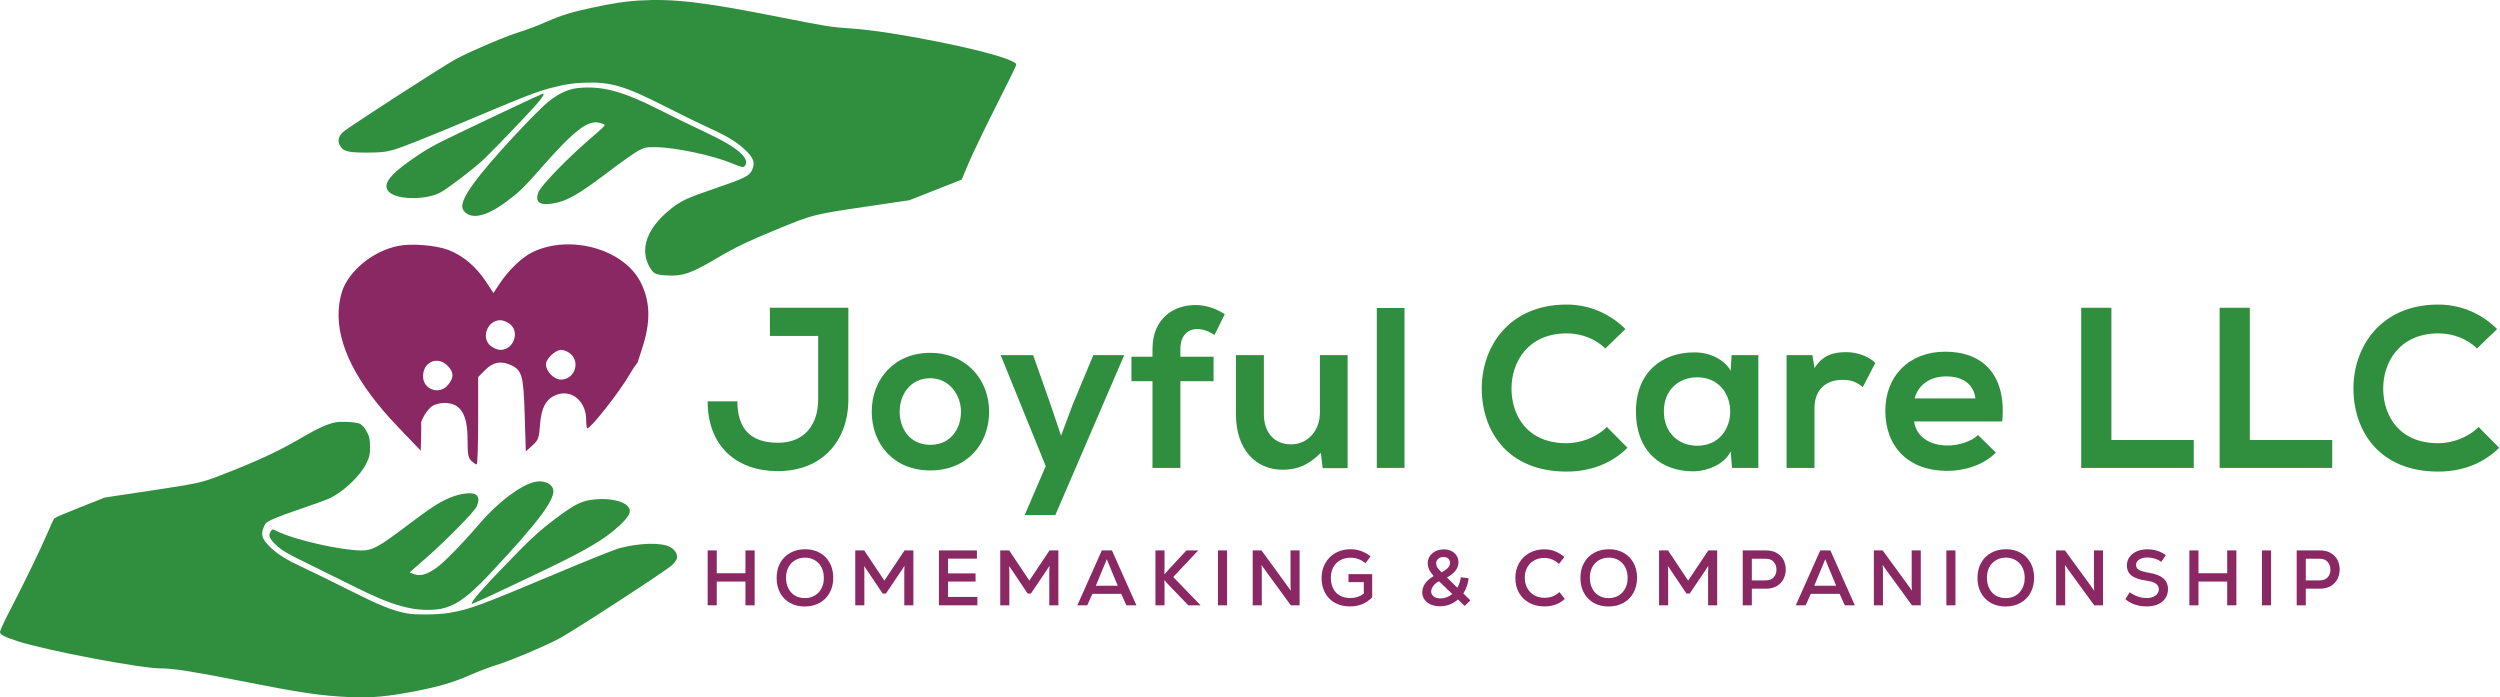 <svg width="2943" height="821" viewBox="0 0 2943 821" fill="none" xmlns="http://www.w3.org/2000/svg">
<path d="M998.697 362.3C967.723 362.3 937.018 362.3 906.314 362.3V395.429H963.144V470.305C963.144 498.855 948.061 521.21 915.74 521.21C883.689 521.21 868.067 504.781 868.067 472.46H833.053C833.053 525.789 867.529 554.608 915.74 554.608C967.723 554.608 998.697 519.056 998.697 470.305V362.3Z" fill="#2F8F3E"/>
<path d="M1094.9 415.36C1052.61 415.36 1026.22 446.603 1026.22 484.58C1026.22 522.826 1052.07 553.8 1095.17 553.8C1138.26 553.8 1164.39 522.826 1164.39 484.58C1164.39 446.603 1137.18 415.36 1094.9 415.36ZM1095.17 445.257C1117.25 445.257 1131.26 464.649 1131.26 484.58C1131.26 504.781 1119.14 523.634 1095.17 523.634C1071.2 523.634 1059.08 504.781 1059.08 484.58C1059.08 464.649 1071.46 445.257 1095.17 445.257Z" fill="#2F8F3E"/>
<path d="M1287.06 418.053L1262.82 476.231L1249.09 512.861L1236.43 475.423L1216.23 418.053H1177.98L1231.04 548.683L1206.26 606.322H1242.35L1323.43 418.053H1287.06Z" fill="#2F8F3E"/>
<path d="M1389.56 550.838V448.758H1428.62V419.939H1389.56V411.051C1389.56 394.89 1398.18 387.349 1409.49 387.349C1416.23 387.349 1422.69 389.773 1429.69 394.352L1441.81 369.842C1431.04 362.839 1418.92 359.068 1407.34 359.068C1380.67 359.068 1356.7 375.498 1356.7 411.051V419.939H1331.92V448.758H1356.7V550.838H1389.56Z" fill="#2F8F3E"/>
<path d="M1454.97 418.053V487.812C1454.97 529.021 1478.13 552.992 1509.91 552.992C1528.5 552.992 1541.15 546.528 1554.89 533.061L1557.05 551.107H1586.4V418.053H1553.81V485.927C1553.81 506.127 1540.08 523.096 1519.88 523.096C1498.87 523.096 1487.83 507.743 1487.83 487.543V418.053H1454.97Z" fill="#2F8F3E"/>
<path d="M1620.78 362.57V550.838H1653.37V362.57H1620.78Z" fill="#2F8F3E"/>
<path d="M1891.65 502.626C1879.26 515.016 1860.68 521.749 1844.25 521.749C1797.65 521.749 1779.61 489.159 1779.34 457.916C1779.07 426.403 1798.73 392.466 1844.25 392.466C1860.68 392.466 1877.38 398.122 1889.77 410.243L1913.47 387.349C1894.08 368.226 1869.83 358.529 1844.25 358.529C1776.1 358.529 1744.05 408.627 1744.32 457.916C1744.59 506.935 1774.22 555.147 1844.25 555.147C1871.45 555.147 1896.5 546.259 1915.89 527.136L1891.65 502.626Z" fill="#2F8F3E"/>
<path d="M2037.34 436.368C2029.8 423.171 2012.83 414.821 1995.06 414.821C1956.27 414.552 1925.84 438.523 1925.84 484.311C1925.84 530.907 1954.93 555.147 1994.25 554.878C2009.06 554.608 2029.8 547.067 2037.34 531.445L2038.96 550.838H2069.93V418.053H2038.42L2037.34 436.368ZM1998.02 444.179C2049.73 444.179 2049.73 524.712 1998.02 524.712C1976.2 524.712 1958.7 509.629 1958.7 484.311C1958.7 458.993 1976.2 444.179 1998.02 444.179Z" fill="#2F8F3E"/>
<path d="M2103.15 418.053V550.838H2136.01V480.809C2136.01 456.3 2151.9 447.142 2169.14 447.142C2179.91 447.142 2186.11 450.105 2192.84 455.761L2207.65 427.211C2200.38 419.939 2187.18 414.552 2173.45 414.552C2159.98 414.552 2146.24 416.976 2136.01 433.406L2133.59 418.053H2103.15Z" fill="#2F8F3E"/>
<path d="M2357.03 496.162C2362.15 441.486 2334.4 414.013 2289.96 414.013C2246.87 414.013 2219.4 443.102 2219.4 483.503C2219.4 526.058 2246.6 554.339 2292.39 554.339C2312.59 554.339 2335.48 547.336 2349.49 532.792L2328.48 512.053C2320.94 519.864 2305.05 524.442 2292.92 524.442C2269.76 524.442 2255.49 512.592 2253.33 496.162H2357.03ZM2253.87 468.959C2258.72 451.721 2273.26 443.102 2291.04 443.102C2309.89 443.102 2323.36 451.721 2325.51 468.959H2253.87Z" fill="#2F8F3E"/>
<path d="M2449.99 362.3V550.838H2582.51V517.978H2485.54V362.3H2449.99Z" fill="#2F8F3E"/>
<path d="M2612.93 362.3V550.838H2745.45V517.978H2648.48V362.3H2612.93Z" fill="#2F8F3E"/>
<path d="M2917.81 502.626C2905.42 515.016 2886.84 521.749 2870.41 521.749C2823.81 521.749 2805.77 489.159 2805.5 457.916C2805.23 426.403 2824.89 392.466 2870.41 392.466C2886.84 392.466 2903.54 398.122 2915.93 410.243L2939.63 387.349C2920.24 368.226 2896 358.529 2870.41 358.529C2802.27 358.529 2770.22 408.627 2770.48 457.916C2770.75 506.935 2800.38 555.147 2870.41 555.147C2897.61 555.147 2922.66 546.259 2942.05 527.136L2917.81 502.626Z" fill="#2F8F3E"/>
<path d="M877.563 647.943H888.368V712.584H877.563V684.604H843.765V712.584H833.053V647.943H843.765V674.815H877.563V647.943Z" fill="#8A2863"/>
<path d="M947.298 713.969C940.834 713.969 935.078 712.584 930.03 709.814C925.043 706.982 921.165 703.042 918.394 697.994C915.624 692.884 914.239 687.035 914.239 680.448C914.239 673.738 915.624 667.828 918.394 662.718C921.226 657.608 925.197 653.637 930.307 650.805C935.417 647.974 941.296 646.558 947.945 646.558C954.409 646.558 960.134 647.974 965.121 650.805C970.107 653.576 973.986 657.516 976.756 662.626C979.527 667.674 980.912 673.492 980.912 680.079C980.912 686.789 979.496 692.699 976.664 697.809C973.894 702.919 969.954 706.89 964.844 709.722C959.796 712.553 953.947 713.969 947.298 713.969ZM947.483 704.088C951.854 704.088 955.732 703.103 959.118 701.133C962.504 699.102 965.121 696.301 966.968 692.73C968.876 689.159 969.83 685.065 969.83 680.448C969.83 675.708 968.907 671.522 967.06 667.889C965.213 664.257 962.597 661.456 959.211 659.486C955.886 657.454 952.039 656.439 947.668 656.439C943.297 656.439 939.418 657.454 936.032 659.486C932.646 661.456 929.999 664.226 928.091 667.797C926.244 671.368 925.32 675.462 925.32 680.079C925.32 684.819 926.244 689.006 928.091 692.638C929.937 696.27 932.523 699.102 935.848 701.133C939.234 703.103 943.112 704.088 947.483 704.088Z" fill="#8A2863"/>
<path d="M1075.23 647.943V712.584H1064.52V672.876C1064.52 670.29 1064.61 668.136 1064.8 666.412L1064.61 666.319C1064.06 667.304 1062.95 669.028 1061.29 671.491L1059.9 673.522L1042.82 698.825H1039.13L1022.23 673.615C1021.06 671.952 1019.49 669.644 1017.52 666.689L1017.24 666.781C1017.43 668.505 1017.52 670.66 1017.52 673.245V712.584H1006.81V647.943H1017.33L1041.07 683.496L1064.8 647.943H1075.23Z" fill="#8A2863"/>
<path d="M1116.03 702.703H1150.56V712.584H1105.32V647.943H1150.01V657.639H1116.03V675H1148.44V684.604H1116.03V702.703Z" fill="#8A2863"/>
<path d="M1245.92 647.943V712.584H1235.21V672.876C1235.21 670.29 1235.3 668.136 1235.49 666.412L1235.3 666.319C1234.75 667.304 1233.64 669.028 1231.98 671.491L1230.59 673.522L1213.51 698.825H1209.81L1192.91 673.615C1191.74 671.952 1190.17 669.644 1188.2 666.689L1187.93 666.781C1188.11 668.505 1188.2 670.66 1188.2 673.245V712.584H1177.49V647.943H1188.02L1211.75 683.496L1235.49 647.943H1245.92Z" fill="#8A2863"/>
<path d="M1325.96 712.584L1319.87 699.102H1285.98L1279.88 712.584H1268.25L1297.06 647.943H1308.97L1337.78 712.584H1325.96ZM1290.04 689.498H1315.8L1307.21 668.813C1306.97 668.32 1306.66 667.581 1306.29 666.596C1304.32 661.979 1303.24 659.301 1303.06 658.562H1302.87L1302.04 660.502L1298.53 668.905L1290.04 689.498Z" fill="#8A2863"/>
<path d="M1413.36 712.584H1398.87L1376.7 689.59C1373.62 686.327 1371.69 684.173 1370.89 683.126L1370.7 683.219C1370.82 684.388 1370.89 686.574 1370.89 689.775V712.584H1360.17V647.943H1370.89V669.367C1370.89 672.568 1370.82 674.754 1370.7 675.923L1370.89 676.016C1373.59 672.937 1375.69 670.567 1377.16 668.905L1396.65 647.943H1410.5L1381.14 679.248L1413.36 712.584Z" fill="#8A2863"/>
<path d="M1433.79 647.943H1444.5V712.584H1433.79V647.943Z" fill="#8A2863"/>
<path d="M1485.02 647.943L1514.2 687.928L1519.28 695.131L1519.46 695.039C1519.28 693.192 1519.19 690.822 1519.19 687.928V647.943H1529.9V712.584H1519.56L1490.38 672.599C1487.79 669.028 1486.1 666.627 1485.3 665.396L1485.02 665.488C1485.27 667.828 1485.39 670.198 1485.39 672.599V712.584H1474.68V647.943H1485.02Z" fill="#8A2863"/>
<path d="M1615.34 675.831V703.257C1611.76 706.828 1607.82 709.506 1603.51 711.291C1599.21 713.015 1594.37 713.877 1589.02 713.877C1582.43 713.877 1576.61 712.492 1571.56 709.722C1566.58 706.951 1562.7 703.042 1559.93 697.994C1557.16 692.946 1555.77 687.097 1555.77 680.448C1555.77 673.922 1557.22 668.105 1560.11 662.995C1563.01 657.824 1567.04 653.791 1572.21 650.898C1577.44 648.004 1583.35 646.558 1589.94 646.558C1594.5 646.558 1598.77 647.327 1602.78 648.866C1606.78 650.344 1610.32 652.406 1613.4 655.053L1607.39 662.995C1602.22 658.686 1596.44 656.531 1590.03 656.531C1585.42 656.531 1581.32 657.516 1577.75 659.486C1574.24 661.456 1571.5 664.226 1569.53 667.797C1567.62 671.306 1566.67 675.4 1566.67 680.079C1566.67 684.942 1567.59 689.19 1569.44 692.822C1571.29 696.393 1573.93 699.163 1577.38 701.133C1580.83 703.042 1584.83 703.996 1589.39 703.996C1592.53 703.996 1595.39 703.596 1597.97 702.796C1600.56 701.934 1603.05 700.61 1605.45 698.825V685.25H1587.45V675.831H1615.34Z" fill="#8A2863"/>
<path d="M1724.22 713.323L1716.27 705.658C1713.57 708.121 1710.43 710.091 1706.86 711.568C1703.28 712.984 1699.44 713.692 1695.31 713.692C1690.94 713.692 1687.16 712.954 1683.95 711.476C1680.81 709.999 1678.41 708.029 1676.75 705.566C1675.09 703.103 1674.26 700.395 1674.26 697.44C1674.26 693.746 1675.37 690.268 1677.58 687.005C1679.86 683.68 1683.25 680.725 1687.74 678.14C1683.06 672.968 1680.72 667.951 1680.72 663.087C1680.72 660.132 1681.49 657.424 1683.03 654.961C1684.63 652.437 1686.88 650.436 1689.77 648.959C1692.73 647.481 1696.11 646.742 1699.93 646.742C1703.25 646.742 1706.21 647.42 1708.79 648.774C1711.38 650.067 1713.38 651.883 1714.8 654.222C1716.21 656.562 1716.92 659.178 1716.92 662.072C1716.92 668.844 1712.4 674.784 1703.35 679.894L1715.63 691.899C1716.8 689.744 1717.72 687.59 1718.4 685.435C1719.08 683.219 1719.48 681.249 1719.6 679.525L1728.83 680.725C1728.65 683.496 1728 686.481 1726.89 689.683C1725.85 692.884 1724.43 695.87 1722.65 698.64L1730.96 706.767L1724.22 713.323ZM1699.47 655.7C1696.76 655.7 1694.6 656.439 1693 657.916C1691.46 659.332 1690.69 661.025 1690.69 662.995C1690.69 664.903 1691.16 666.596 1692.08 668.074C1693.07 669.551 1694.76 671.46 1697.16 673.799C1700.36 672.014 1702.79 670.259 1704.45 668.536C1706.12 666.75 1706.95 664.75 1706.95 662.533C1706.95 660.563 1706.27 658.932 1704.92 657.639C1703.56 656.346 1701.75 655.7 1699.47 655.7ZM1695.77 704.458C1700.64 704.458 1705.25 702.734 1709.63 699.287L1693.93 684.234C1690.91 685.897 1688.63 687.805 1687.09 689.96C1685.55 692.114 1684.78 694.3 1684.78 696.516C1684.78 698.671 1685.77 700.549 1687.74 702.149C1689.77 703.688 1692.45 704.458 1695.77 704.458Z" fill="#8A2863"/>
<path d="M1817.95 713.877C1811.31 713.877 1805.4 712.461 1800.22 709.629C1795.05 706.797 1791.02 702.857 1788.13 697.809C1785.29 692.699 1783.88 686.912 1783.88 680.448C1783.88 673.922 1785.33 668.105 1788.22 662.995C1791.11 657.824 1795.14 653.822 1800.32 650.99C1805.55 648.097 1811.46 646.65 1818.05 646.65C1822.54 646.65 1826.76 647.45 1830.7 649.051C1834.7 650.59 1838.3 652.837 1841.5 655.792L1835.22 663.826C1832.58 661.425 1829.84 659.671 1827 658.562C1824.17 657.393 1821.12 656.808 1817.86 656.808C1813.37 656.808 1809.4 657.793 1805.95 659.763C1802.5 661.671 1799.79 664.411 1797.82 667.982C1795.91 671.491 1794.96 675.523 1794.96 680.079C1794.96 684.696 1795.95 688.79 1797.92 692.361C1799.89 695.931 1802.62 698.733 1806.13 700.764C1809.64 702.734 1813.64 703.719 1818.14 703.719C1821.52 703.719 1824.66 703.196 1827.56 702.149C1830.45 701.041 1833.19 699.317 1835.78 696.978L1842.06 705.012C1835.84 710.922 1827.8 713.877 1817.95 713.877Z" fill="#8A2863"/>
<path d="M1893.53 713.969C1887.07 713.969 1881.31 712.584 1876.27 709.814C1871.28 706.982 1867.4 703.042 1864.63 697.994C1861.86 692.884 1860.47 687.035 1860.47 680.448C1860.47 673.738 1861.86 667.828 1864.63 662.718C1867.46 657.608 1871.43 653.637 1876.54 650.805C1881.65 647.974 1887.53 646.558 1894.18 646.558C1900.64 646.558 1906.37 647.974 1911.36 650.805C1916.34 653.576 1920.22 657.516 1922.99 662.626C1925.76 667.674 1927.15 673.492 1927.15 680.079C1927.15 686.789 1925.73 692.699 1922.9 697.809C1920.13 702.919 1916.19 706.89 1911.08 709.722C1906.03 712.553 1900.18 713.969 1893.53 713.969ZM1893.72 704.088C1898.09 704.088 1901.97 703.103 1905.35 701.133C1908.74 699.102 1911.36 696.301 1913.2 692.73C1915.11 689.159 1916.07 685.065 1916.07 680.448C1916.07 675.708 1915.14 671.522 1913.3 667.889C1911.45 664.257 1908.83 661.456 1905.45 659.486C1902.12 657.454 1898.27 656.439 1893.9 656.439C1889.53 656.439 1885.65 657.454 1882.27 659.486C1878.88 661.456 1876.23 664.226 1874.33 667.797C1872.48 671.368 1871.56 675.462 1871.56 680.079C1871.56 684.819 1872.48 689.006 1874.33 692.638C1876.17 696.27 1878.76 699.102 1882.08 701.133C1885.47 703.103 1889.35 704.088 1893.72 704.088Z" fill="#8A2863"/>
<path d="M2021.47 647.943V712.584H2010.76V672.876C2010.76 670.29 2010.85 668.136 2011.03 666.412L2010.85 666.319C2010.3 667.304 2009.19 669.028 2007.53 671.491L2006.14 673.522L1989.06 698.825H1985.36L1968.46 673.615C1967.29 671.952 1965.72 669.644 1963.75 666.689L1963.48 666.781C1963.66 668.505 1963.75 670.66 1963.75 673.245V712.584H1953.04V647.943H1963.57L1987.3 683.496L2011.03 647.943H2021.47Z" fill="#8A2863"/>
<path d="M2078.98 647.943C2084.03 647.943 2088.27 648.989 2091.72 651.083C2095.23 653.114 2097.85 655.823 2099.57 659.209C2101.29 662.595 2102.16 666.289 2102.16 670.29C2102.16 674.353 2101.29 678.109 2099.57 681.556C2097.85 685.004 2095.23 687.774 2091.72 689.867C2088.27 691.961 2084.03 693.007 2078.98 693.007H2062.26V712.584H2051.55V647.943H2078.98ZM2078.33 683.219C2082.7 683.219 2085.93 682.018 2088.03 679.617C2090.18 677.155 2091.26 674.169 2091.26 670.66C2091.26 667.027 2090.18 663.98 2088.03 661.517C2085.93 658.993 2082.7 657.731 2078.33 657.731H2062.26V683.219H2078.33Z" fill="#8A2863"/>
<path d="M2171.7 712.584L2165.61 699.102H2131.72L2125.62 712.584H2113.99L2142.8 647.943H2154.71L2183.52 712.584H2171.7ZM2135.78 689.498H2161.54L2152.96 668.813C2152.71 668.32 2152.4 667.581 2152.03 666.596C2150.06 661.979 2148.99 659.301 2148.8 658.562H2148.62L2147.79 660.502L2144.28 668.905L2135.78 689.498Z" fill="#8A2863"/>
<path d="M2216.26 647.943L2245.44 687.928L2250.52 695.131L2250.7 695.039C2250.52 693.192 2250.43 690.822 2250.43 687.928V647.943H2261.14V712.584H2250.79L2221.61 672.599C2219.03 669.028 2217.34 666.627 2216.54 665.396L2216.26 665.488C2216.5 667.828 2216.63 670.198 2216.63 672.599V712.584H2205.92V647.943H2216.26Z" fill="#8A2863"/>
<path d="M2291.26 647.943H2301.97V712.584H2291.26V647.943Z" fill="#8A2863"/>
<path d="M2360.95 713.969C2354.49 713.969 2348.73 712.584 2343.69 709.814C2338.7 706.982 2334.82 703.042 2332.05 697.994C2329.28 692.884 2327.89 687.035 2327.89 680.448C2327.89 673.738 2329.28 667.828 2332.05 662.718C2334.88 657.608 2338.85 653.637 2343.96 650.805C2349.07 647.974 2354.95 646.558 2361.6 646.558C2368.07 646.558 2373.79 647.974 2378.78 650.805C2383.76 653.576 2387.64 657.516 2390.41 662.626C2393.18 667.674 2394.57 673.492 2394.57 680.079C2394.57 686.789 2393.15 692.699 2390.32 697.809C2387.55 702.919 2383.61 706.89 2378.5 709.722C2373.45 712.553 2367.6 713.969 2360.95 713.969ZM2361.14 704.088C2365.51 704.088 2369.39 703.103 2372.77 701.133C2376.16 699.102 2378.78 696.301 2380.62 692.73C2382.53 689.159 2383.49 685.065 2383.49 680.448C2383.49 675.708 2382.56 671.522 2380.72 667.889C2378.87 664.257 2376.25 661.456 2372.87 659.486C2369.54 657.454 2365.69 656.439 2361.32 656.439C2356.95 656.439 2353.07 657.454 2349.69 659.486C2346.3 661.456 2343.66 664.226 2341.75 667.797C2339.9 671.368 2338.98 675.462 2338.98 680.079C2338.98 684.819 2339.9 689.006 2341.75 692.638C2343.59 696.27 2346.18 699.102 2349.5 701.133C2352.89 703.103 2356.77 704.088 2361.14 704.088Z" fill="#8A2863"/>
<path d="M2430.8 647.943L2459.99 687.928L2465.06 695.131L2465.25 695.039C2465.06 693.192 2464.97 690.822 2464.97 687.928V647.943H2475.68V712.584H2465.34L2436.16 672.599C2433.58 669.028 2431.88 666.627 2431.08 665.396L2430.8 665.488C2431.05 667.828 2431.17 670.198 2431.17 672.599V712.584H2420.46V647.943H2430.8Z" fill="#8A2863"/>
<path d="M2527.04 713.877C2522.12 713.877 2517.47 713.138 2513.1 711.661C2508.79 710.122 2505.07 708.029 2501.93 705.381L2507.1 697.163C2509.93 699.256 2513.04 700.918 2516.43 702.149C2519.87 703.381 2523.41 703.996 2527.04 703.996C2531.23 703.996 2534.65 703.073 2537.3 701.226C2540 699.379 2541.36 696.886 2541.36 693.746C2541.36 690.976 2540.22 688.759 2537.94 687.097C2535.66 685.435 2531.85 684.234 2526.49 683.496C2518.8 682.449 2513.07 680.479 2509.31 677.585C2505.62 674.63 2503.77 670.66 2503.77 665.673C2503.77 661.918 2504.79 658.624 2506.82 655.792C2508.91 652.899 2511.75 650.652 2515.32 649.051C2518.95 647.45 2523.01 646.65 2527.51 646.65C2531.75 646.65 2535.66 647.204 2539.23 648.312C2542.8 649.359 2546.25 651.113 2549.58 653.576L2544.13 661.425C2541.85 659.701 2539.26 658.409 2536.37 657.547C2533.54 656.685 2530.68 656.254 2527.78 656.254C2523.97 656.254 2520.8 657.085 2518.27 658.747C2515.81 660.348 2514.58 662.472 2514.58 665.119C2514.58 667.581 2515.69 669.49 2517.9 670.844C2520.18 672.137 2523.97 673.245 2529.26 674.169C2537.33 675.462 2543.14 677.709 2546.71 680.91C2550.35 684.05 2552.16 688.267 2552.16 693.561C2552.16 697.686 2551.12 701.287 2549.02 704.366C2546.93 707.444 2543.97 709.814 2540.16 711.476C2536.34 713.077 2531.97 713.877 2527.04 713.877Z" fill="#8A2863"/>
<path d="M2621.86 647.943H2632.67V712.584H2621.86V684.604H2588.06V712.584H2577.35V647.943H2588.06V674.815H2621.86V647.943Z" fill="#8A2863"/>
<path d="M2662.78 647.943H2673.5V712.584H2662.78V647.943Z" fill="#8A2863"/>
<path d="M2731.1 647.943C2736.14 647.943 2740.39 648.989 2743.84 651.083C2747.35 653.114 2749.96 655.823 2751.69 659.209C2753.41 662.595 2754.27 666.289 2754.27 670.29C2754.27 674.353 2753.41 678.109 2751.69 681.556C2749.96 685.004 2747.35 687.774 2743.84 689.867C2740.39 691.961 2736.14 693.007 2731.1 693.007H2714.38V712.584H2703.67V647.943H2731.1ZM2730.45 683.219C2734.82 683.219 2738.05 682.018 2740.15 679.617C2742.3 677.155 2743.38 674.169 2743.38 670.66C2743.38 667.027 2742.3 663.98 2740.15 661.517C2738.05 658.993 2734.82 657.731 2730.45 657.731H2714.38V683.219H2730.45Z" fill="#8A2863"/>
<path fill-rule="evenodd" clip-rule="evenodd" d="M752.375 0.61C736.055 1.553 721.383 3.8 696.177 9.218C672.645 14.275 660.27 18.149 642.279 26.087C633.379 30.015 619.847 35.144 612.211 37.484C595.333 42.657 557.313 58.745 537.501 69.096C523.87 76.218 409.985 149.783 403.724 155.509C398.718 160.089 397.281 165.331 399.662 170.329C403.357 178.081 408.971 179.712 431.717 179.639C448.979 179.584 453.213 179.118 464.354 176.056C471.395 174.121 505.015 160.814 539.064 146.488C623.029 111.158 631.316 107.943 651.88 102.71C665.563 99.228 673.591 97.993 686.26 97.419C717.966 95.985 735.01 100.845 781.465 124.563C799.283 133.661 821.511 144.549 830.861 148.757C853.529 158.962 865.982 166.243 875.489 174.852C887.345 185.588 889.504 191.42 885.07 200.724C882.045 207.073 875.472 210.304 843.293 221.263C808.328 233.172 801.609 236.289 789.026 246.44C761.303 268.801 752.569 293.66 764.988 314.863C769.369 322.343 771.86 323.493 785.352 324.262C803.757 325.308 813.611 321.888 843.919 303.929C864.784 291.566 880.533 283.978 913.034 270.63C958.771 251.845 955.188 252.732 1029.4 241.792L1070.39 235.748L1090.88 227.704C1102.16 223.279 1116.03 217.814 1121.72 215.558L1132.07 211.456L1140.15 192.272C1144.6 181.72 1158.75 152.249 1171.6 126.78C1184.45 101.31 1195.4 79.12 1195.92 77.466C1196.76 74.781 1196.04 74.096 1189.18 71.058C1161.93 59 1050.03 36.592 1001.63 33.502C978.862 32.049 973.439 31.178 915.018 19.608C827.684 2.31 793.01 -1.74 752.375 0.61ZM680.22 103.648C669.377 104.794 658.459 109.704 646.812 118.672C638.016 125.443 612.589 151.55 588.756 178.278C552.628 218.797 539.938 238.971 545.368 247.261C553.152 259.149 571.709 255.568 595.957 237.499C611.524 225.899 615.853 221.733 635.379 199.549C676.451 152.891 692.005 140.845 706.238 144.68C709.007 145.426 711.559 146.501 711.91 147.069C712.262 147.638 707.674 152.233 701.718 157.28C669.337 184.722 636.217 218.695 633.339 227.422C629.906 237.828 635.416 241.956 649.738 239.708C667.184 236.972 679.537 230.03 715.801 202.59C731.189 190.947 747.35 179.558 751.714 177.283C759.06 173.452 760.576 173.156 772.209 173.283C795.183 173.533 839.332 182.927 862.057 192.4C872.879 196.912 874.801 197.355 876.437 195.72C879.937 192.218 878.664 187.101 872.802 181.126C865.493 173.675 851.295 165.368 824.223 152.709C811.979 146.983 789.763 136.113 774.854 128.553C732.81 107.235 708.018 100.711 680.22 103.648ZM593.699 131.253C519.129 166.547 511.506 170.342 497.832 178.96C490.56 183.543 479.655 191.16 473.6 195.888C455.782 209.793 451.019 218.982 458.005 225.972C467.258 235.231 500.68 235.698 518.038 226.812C526.941 222.254 560.561 196.405 571.156 185.97C588.933 168.464 625.788 129.832 633.052 121.088C639.605 113.2 641.243 110.212 638.988 110.264C638.442 110.276 618.062 119.721 593.699 131.253Z" fill="#2F8F3E"/>
<path d="M357.599 513.832C374.775 503.846 384.788 499.36 394.669 497.223C401.246 495.802 419.828 496.853 423.598 498.86C427.024 500.684 428.909 502.974 432.641 509.838C434.89 513.973 435.533 517.438 435.587 525.706C435.647 534.963 435.123 537.41 431.389 545.292C424.439 559.97 403.773 579.505 387.397 586.879C383.397 588.68 368.126 594.212 353.46 599.173C326.988 608.129 315.135 613.141 312.453 616.511C311.684 617.477 310.336 620.5 309.459 623.226C307.194 630.256 309.297 635.492 317.664 643.655C326.915 652.679 337.142 659.038 357.686 668.539C367.093 672.889 391.46 684.831 411.834 695.075C446.99 712.753 461.354 718.562 478.361 721.983C488.421 724.005 516.073 723.718 529.044 721.455C553.589 717.175 563.944 713.338 660.99 672.563C693.296 658.989 723.937 646.754 729.082 645.374C752.869 638.991 778.97 638.384 788.93 643.982C794.908 647.342 798.033 652.736 796.815 657.588C796.399 659.243 793.804 662.724 791.046 665.325C784.016 671.952 673.831 743.605 657.781 751.985C639.092 761.743 600.791 777.864 584.4 782.87C576.765 785.202 563.213 790.326 554.285 794.257C533.665 803.335 517.354 808.163 488.08 813.854C456.869 819.92 436.202 821.8 412.755 820.706C376.657 819.022 355.175 815.816 278.978 800.75C226.843 790.441 203.812 786.862 189.622 786.862C165.767 786.862 54.755 765.827 21.155 754.94C4.903 749.673 0 747.128 0 743.954C0 742.353 4.793 731.864 10.65 720.646C26.769 689.777 49.038 643.915 56.19 626.863C59.697 618.499 63.216 610.956 64.008 610.101C64.8 609.247 78.537 603.392 94.535 597.091L123.623 585.636L175.188 577.892C231.973 569.366 237.321 568.217 258.485 560C305.206 541.863 326.221 532.074 357.599 513.832Z" fill="#2F8F3E"/>
<path d="M564.667 616.284C585.824 591.583 612.249 571.519 629.003 567.435C638.485 565.124 647.84 568.243 650.78 574.697C655.676 585.445 635.476 612.871 576.141 676.031C548.063 705.918 532.072 716.217 511.502 717.665C485.366 719.503 461.232 712.694 419.182 691.611C403.518 683.759 377.824 671.062 362.085 663.398C338.382 651.855 332.084 648.179 325.395 641.987C316.908 634.129 315.381 630.024 319.065 624.982C320.739 622.693 321.017 622.703 326.007 625.243C345.921 635.378 401.377 648.022 425.909 648.018C438.025 648.017 446.06 643.718 475.463 621.506C506.678 597.923 516.86 591.232 529.594 585.931C542.527 580.545 556.68 579.015 560.615 582.577C563.772 585.435 563.953 589.552 561.21 596.118C558.668 602.203 525.552 635.857 500.618 657.695L482.284 673.753L486.074 675.371C494.165 678.828 501.666 676.948 513.74 668.439C522.946 661.951 544.168 640.218 564.667 616.284Z" fill="#2F8F3E"/>
<path d="M652.662 611.473C674.126 595.352 682.82 590.585 694.198 588.699C716.586 584.986 738.795 590.187 741.182 599.701C742.322 604.243 738.984 609.559 729.301 618.617C712.252 634.568 690.43 647.484 639.271 671.908C577.34 701.474 556.093 711.309 555.45 710.71C553.493 708.888 571.125 689.196 612.041 647.505C626.923 632.34 638.225 622.316 652.662 611.473Z" fill="#2F8F3E"/>
<path fill-rule="evenodd" clip-rule="evenodd" d="M468.212 289.603C441.701 295.185 416.139 314.299 405.265 336.679C401.756 343.897 399.3 354.365 398.706 364.634C396.324 405.811 419.647 451.679 469.272 503.392L495.301 530.517L495.712 515.534C495.939 507.293 495.979 499.674 495.802 498.602C495.166 494.736 503.107 482.04 508.544 478.227C511.599 476.082 518.09 474.329 522.966 474.329C542.189 474.329 550.399 487.257 550.399 517.519C550.399 534.658 551.232 539.238 554.961 542.617C557.47 544.889 560.275 546.75 561.195 546.75C562.116 546.75 562.869 523.6 562.869 495.306V443.862L571.348 435.371C580.488 426.219 589.793 424.481 601.373 429.763C614.533 435.769 616.281 442.062 617.685 488.493L618.982 531.379L626.726 524.439C633.664 518.221 634.602 515.666 635.729 499.913C637.21 479.178 643.303 468.665 656.339 464.357C673.769 458.596 690.059 473.005 690.059 494.182C690.059 499.746 690.623 504.296 691.314 504.296C695.591 504.296 729.773 460.734 741.285 440.616C745.213 433.748 750.629 426.601 750.629 426.601C750.629 426.601 753.487 417.421 755.804 410.436C766.154 379.238 765.71 355.441 754.358 332.676C734.651 293.167 671.12 275.377 626.674 296.92C614.481 302.831 598.567 318.145 588.053 334.087L580.9 344.933L571.595 330.896C560.126 313.595 544.721 300.674 527.951 294.293C512.933 288.58 483.904 286.302 468.212 289.603ZM600.418 381.54C612.241 391.127 604.468 411.897 589.055 411.897C585.93 411.897 580.818 409.824 577.693 407.292C565.869 397.705 573.643 376.935 589.055 376.935C592.18 376.935 597.293 379.008 600.418 381.54ZM672.13 416.989C683.396 427.498 675.737 446.859 660.314 446.859C652.239 446.859 642.675 437.137 642.675 428.928C642.675 422.281 653.725 411.897 660.796 411.897C664.028 411.897 669.13 414.19 672.13 416.989ZM526.819 430.514C534.298 438.001 534.56 444.124 527.772 452.765C517.831 465.421 498.027 458.901 498.027 442.971C498.027 425.934 514.941 418.617 526.819 430.514Z" fill="#8A2863"/>
</svg>
